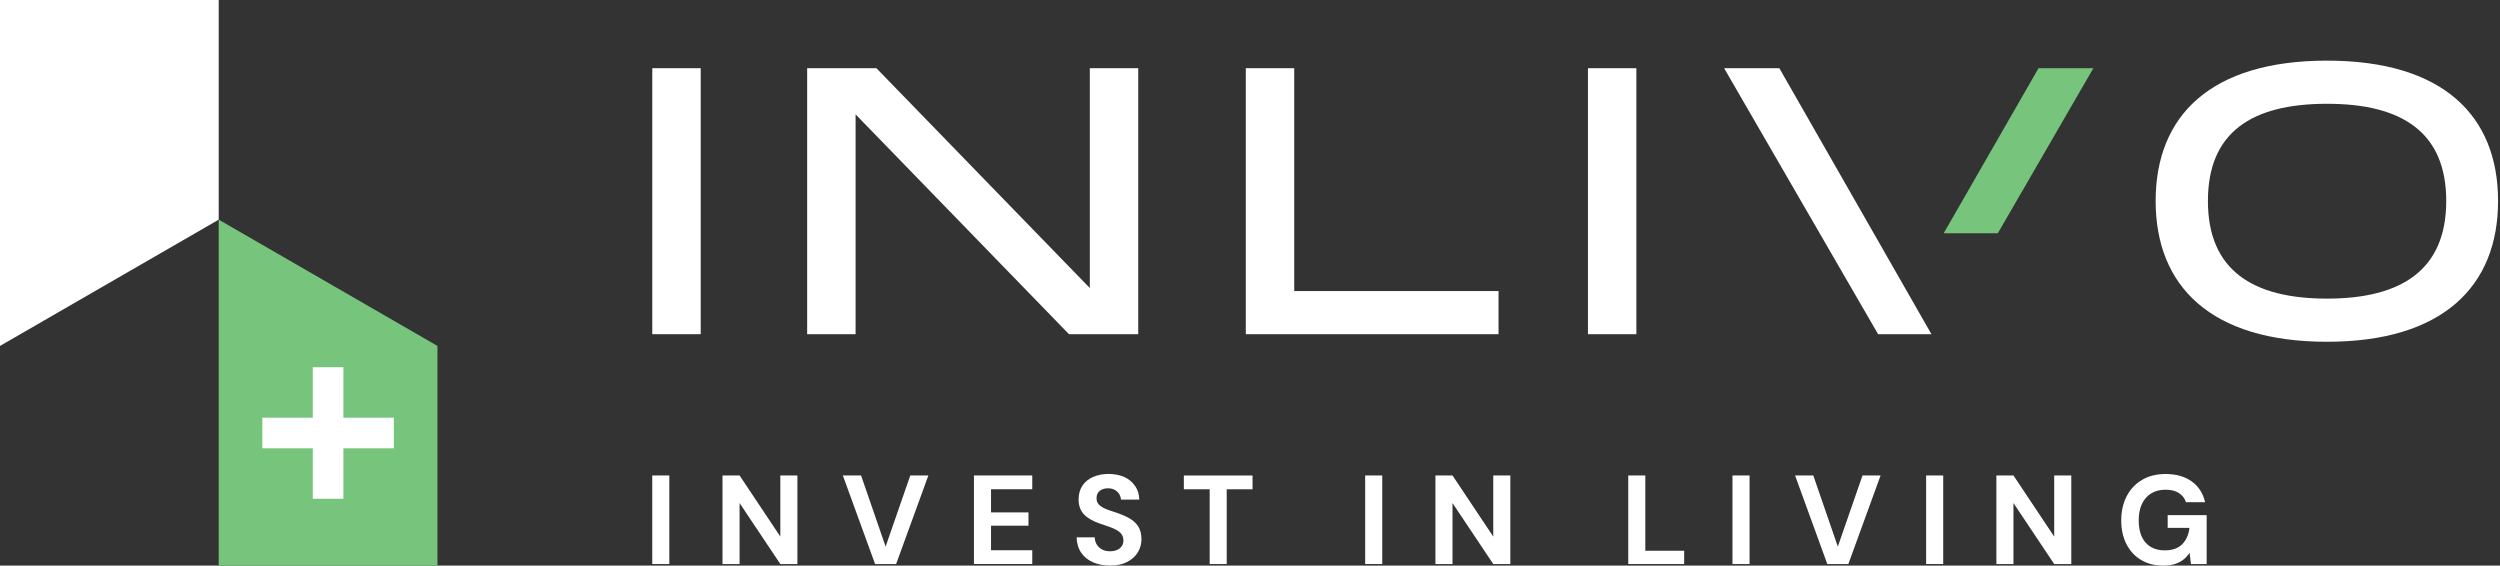 <svg width="221" height="50" viewBox="0 0 221 50" fill="none" xmlns="http://www.w3.org/2000/svg">
<rect x="0" y="0" width="221" height="50" fill="#333333" stroke="none"/>
<path d="M57.659 49.861V42.031H59.168V49.861H57.659Z" fill="white"/>
<path d="M63.869 49.861V42.031H65.379L68.981 47.434V42.031H70.491V49.861H68.981L65.379 44.47V49.861H63.869Z" fill="white"/>
<path d="M77.358 49.861L74.507 42.031H76.118L78.288 48.318L80.469 42.031H82.068L79.217 49.861H77.361H77.358Z" fill="white"/>
<path d="M86.097 49.861V42.031H91.252V43.249H87.607V45.296H90.917V46.471H87.607V48.64H91.252V49.858H86.097V49.861Z" fill="white"/>
<path d="M98.137 49.997C97.57 49.997 97.067 49.898 96.622 49.705C96.177 49.512 95.83 49.227 95.575 48.855C95.321 48.484 95.189 48.03 95.173 47.502H96.772C96.778 47.732 96.84 47.941 96.95 48.128C97.064 48.315 97.217 48.462 97.413 48.57C97.61 48.677 97.849 48.732 98.125 48.732C98.365 48.732 98.57 48.693 98.745 48.616C98.92 48.539 99.058 48.429 99.159 48.285C99.26 48.143 99.31 47.974 99.31 47.781C99.31 47.557 99.254 47.37 99.141 47.223C99.03 47.072 98.877 46.947 98.687 46.842C98.496 46.738 98.275 46.643 98.027 46.557C97.778 46.471 97.518 46.382 97.251 46.293C96.625 46.084 96.152 45.811 95.83 45.477C95.508 45.142 95.348 44.697 95.348 44.145C95.348 43.676 95.462 43.274 95.683 42.936C95.904 42.599 96.22 42.344 96.622 42.166C97.024 41.988 97.484 41.896 97.996 41.896C98.509 41.896 98.99 41.988 99.389 42.169C99.788 42.353 100.104 42.614 100.341 42.958C100.577 43.301 100.7 43.703 100.715 44.167H99.092C99.086 43.995 99.033 43.832 98.941 43.679C98.846 43.525 98.72 43.403 98.555 43.31C98.392 43.218 98.196 43.169 97.975 43.169C97.781 43.163 97.603 43.191 97.444 43.258C97.284 43.326 97.159 43.424 97.07 43.556C96.981 43.685 96.935 43.847 96.935 44.044C96.935 44.24 96.981 44.388 97.07 44.513C97.159 44.639 97.287 44.75 97.45 44.845C97.613 44.937 97.809 45.023 98.03 45.102C98.254 45.182 98.496 45.262 98.757 45.342C99.153 45.477 99.512 45.633 99.837 45.817C100.163 46.002 100.42 46.238 100.614 46.529C100.807 46.821 100.905 47.204 100.905 47.68C100.905 48.091 100.798 48.472 100.586 48.821C100.374 49.171 100.061 49.457 99.653 49.671C99.242 49.889 98.736 49.997 98.131 49.997H98.137Z" fill="white"/>
<path d="M106.935 49.862V43.252H104.652V42.034H110.724V43.252H108.441V49.862H106.931H106.935Z" fill="white"/>
<path d="M120.681 49.861V42.031H122.191V49.861H120.681Z" fill="white"/>
<path d="M126.892 49.861V42.031H128.401L132.004 47.434V42.031H133.513V49.861H132.004L128.401 44.47V49.861H126.892Z" fill="white"/>
<path d="M143.937 49.861V42.031H145.446V48.686H148.88V49.861H143.937Z" fill="white"/>
<path d="M153.151 49.861V42.031H154.661V49.861H153.151Z" fill="white"/>
<path d="M161.534 49.861L158.684 42.031H160.295L162.464 48.318L164.646 42.031H166.244L163.394 49.861H161.537H161.534Z" fill="white"/>
<path d="M170.27 49.861V42.031H171.78V49.861H170.27Z" fill="white"/>
<path d="M176.48 49.861V42.031H177.99L181.592 47.434V42.031H183.102V49.861H181.592L177.99 44.47V49.861H176.48Z" fill="white"/>
<path d="M191.209 49.997C190.469 49.997 189.825 49.831 189.27 49.5C188.714 49.168 188.285 48.702 187.978 48.101C187.671 47.499 187.518 46.803 187.518 46.005C187.518 45.207 187.677 44.489 187.993 43.875C188.309 43.262 188.76 42.777 189.346 42.427C189.932 42.077 190.635 41.902 191.454 41.902C192.378 41.902 193.145 42.123 193.753 42.562C194.36 43.001 194.753 43.614 194.931 44.397H193.243C193.13 44.053 192.924 43.783 192.617 43.587C192.31 43.391 191.921 43.289 191.442 43.289C190.936 43.289 190.503 43.4 190.15 43.624C189.797 43.848 189.524 44.161 189.34 44.563C189.153 44.965 189.061 45.446 189.061 46.005C189.061 46.563 189.153 47.051 189.334 47.447C189.515 47.843 189.782 48.144 190.129 48.346C190.476 48.552 190.884 48.653 191.353 48.653C192.04 48.653 192.559 48.469 192.915 48.101C193.268 47.732 193.48 47.254 193.547 46.664H191.623V45.535H195.069V49.865H193.682L193.559 48.871C193.397 49.116 193.203 49.325 192.982 49.491C192.762 49.659 192.507 49.785 192.215 49.871C191.924 49.957 191.589 50 191.209 50V49.997Z" fill="white"/>
<path d="M96.34 6.029H100.62V29.543H94.498L75.634 10.11V29.543H71.353V6.029H77.475L96.34 25.462V6.029Z" fill="white"/>
<path d="M114.409 25.729H132.47V29.543H110.129V6.029H114.409V25.729Z" fill="white"/>
<path d="M190.559 17.769C190.559 10.211 195.44 5.36 205.71 5.36C215.981 5.36 220.829 10.242 220.829 17.769C220.829 25.296 215.947 30.212 205.71 30.212C195.474 30.212 190.559 25.33 190.559 17.769ZM216.247 17.769C216.247 11.715 212.369 9.174 205.714 9.174C199.058 9.174 195.18 11.684 195.18 17.769C195.18 23.854 199.092 26.398 205.714 26.398C212.335 26.398 216.247 23.823 216.247 17.769Z" fill="white"/>
<path d="M61.942 6.029V29.543H57.662V6.029H61.942Z" fill="white"/>
<path d="M144.655 6.029V29.543H140.374V6.029H144.655Z" fill="white"/>
<path d="M170.74 29.543H166.023L152.412 6.029H157.294L170.74 29.543Z" fill="white"/>
<path d="M176.606 20.623L185.054 6.029H180.206L171.82 20.623H176.606Z" fill="#77C47D"/>
<path d="M19.334 0V19.417L0 30.58V0H19.334Z" fill="white"/>
<path d="M38.671 49.997V30.58L19.334 19.417V49.997H38.671Z" fill="#77C47D"/>
<path d="M27.65 44.09V39.629H23.191V36.925H27.65V32.464H30.356V36.925H34.814V39.629H30.356V44.09H27.65Z" fill="white"/>
</svg>

